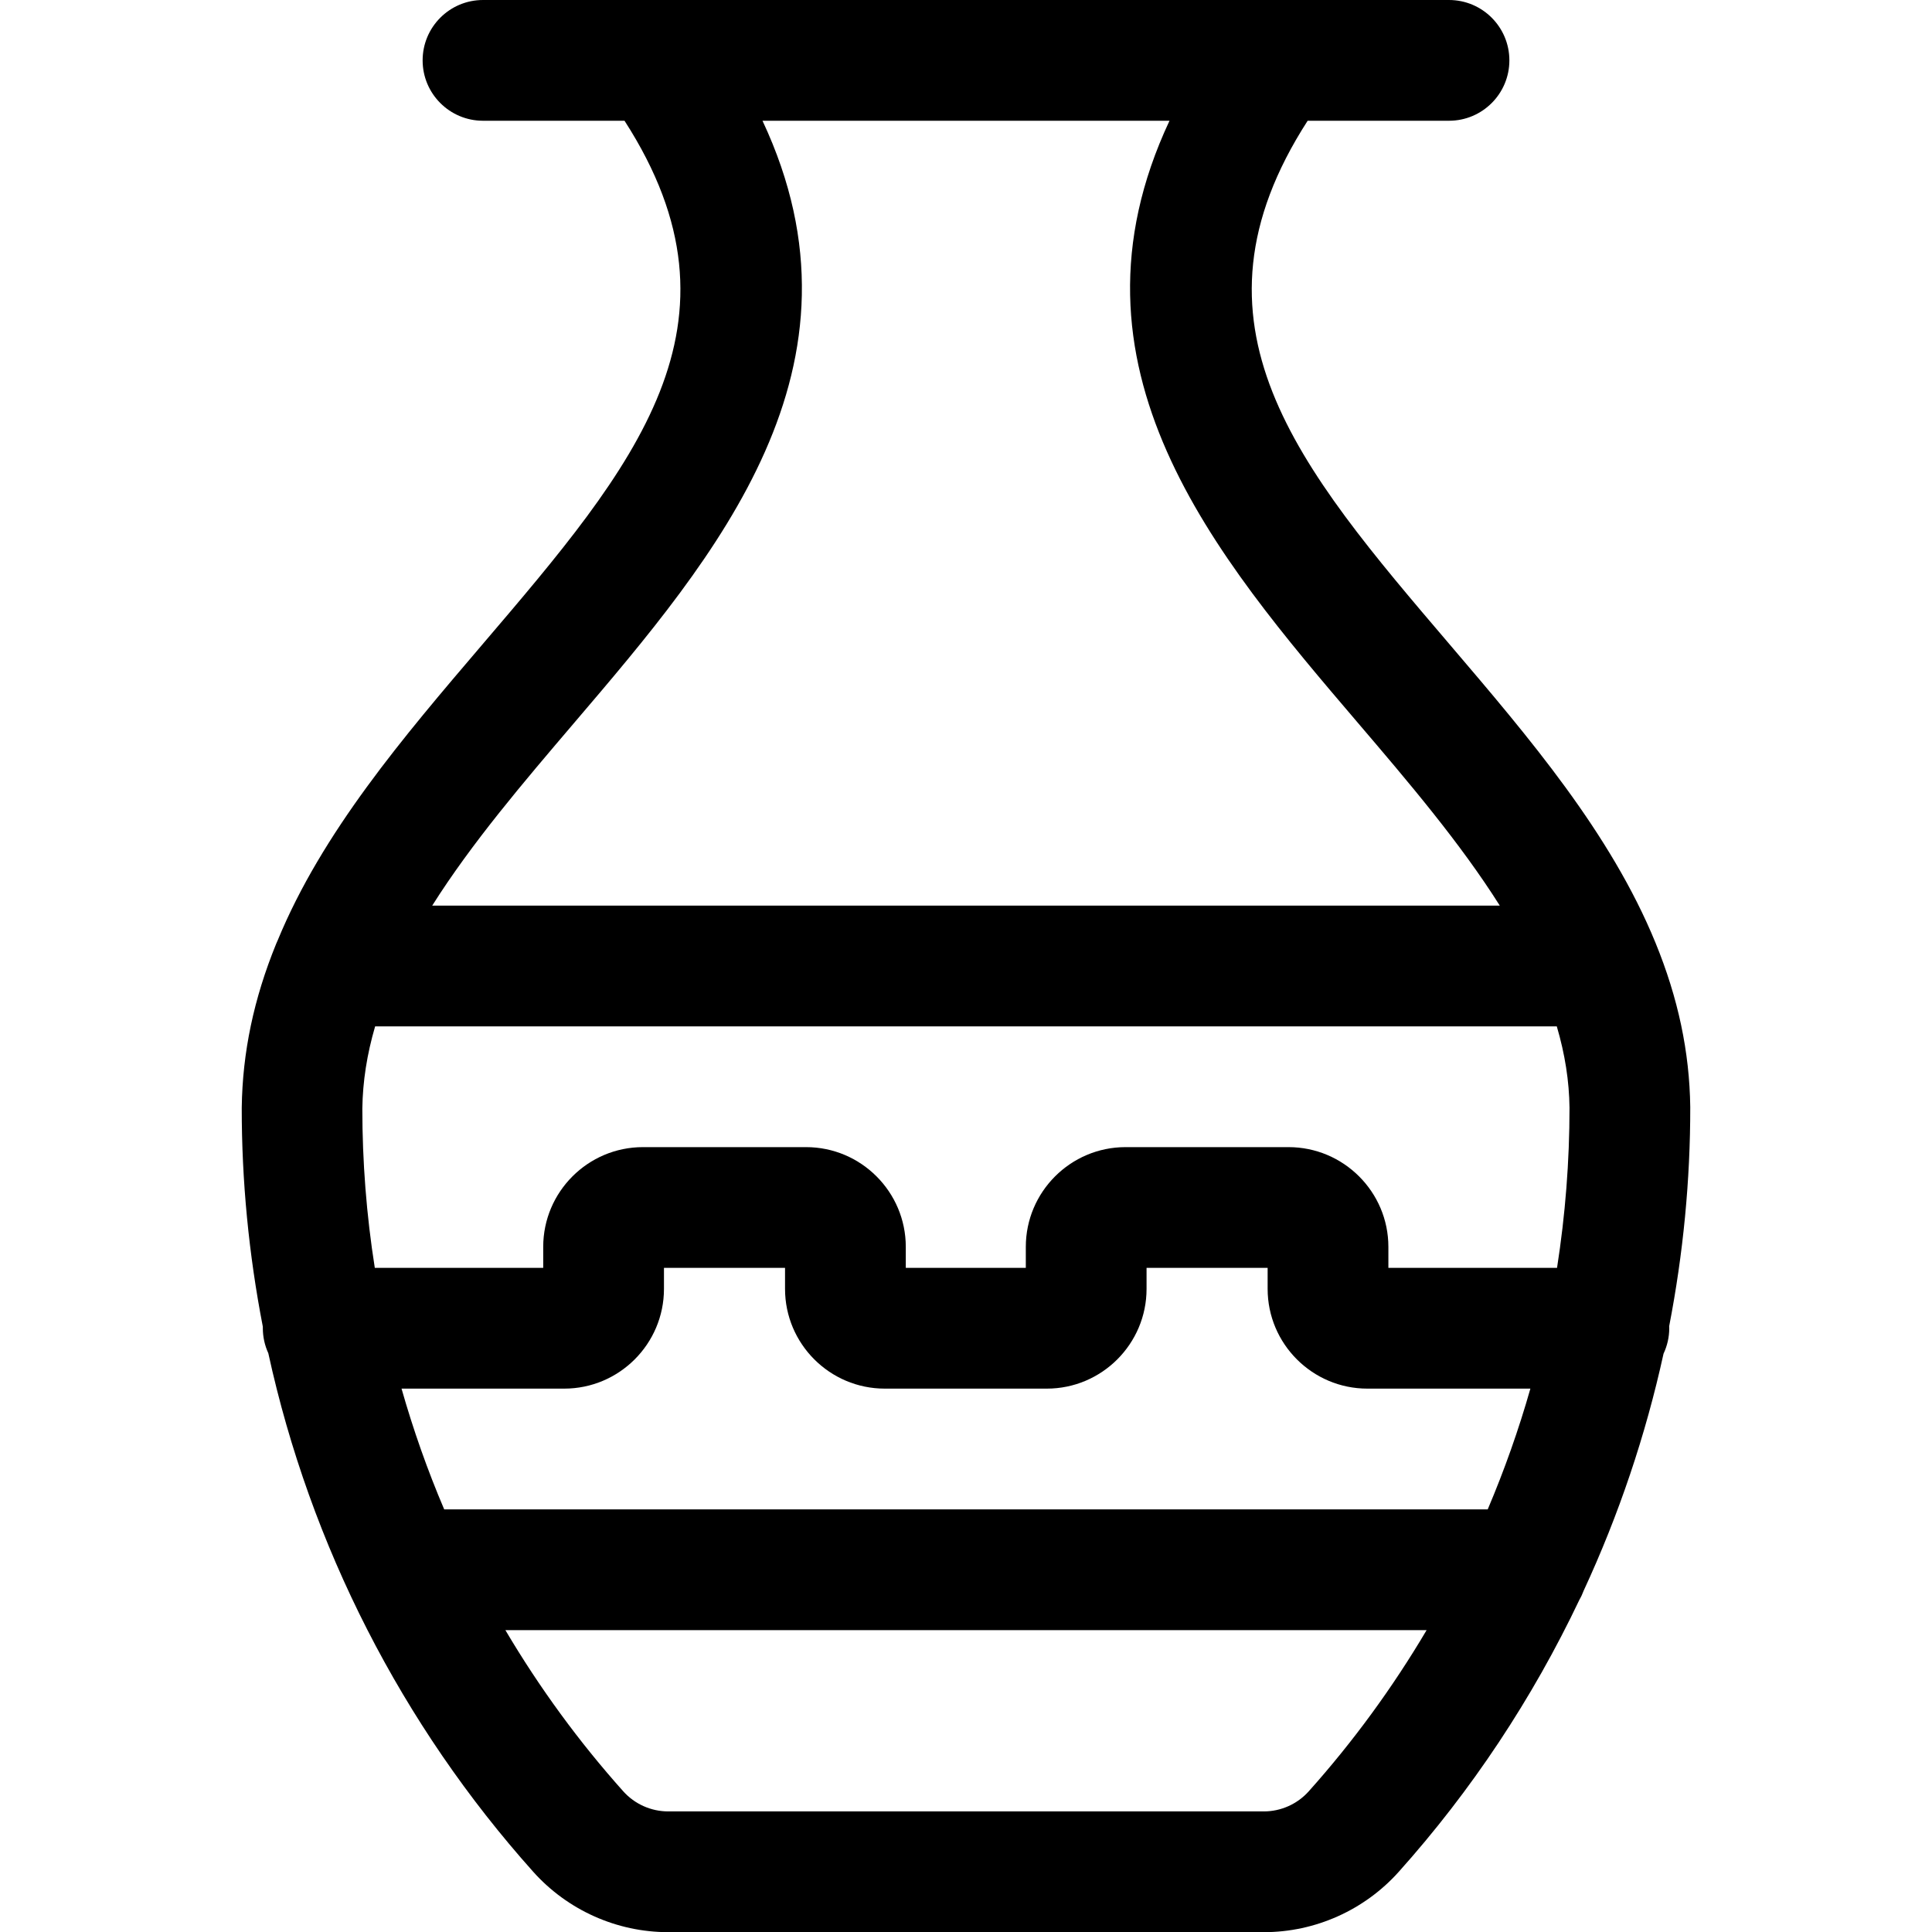 <?xml version="1.0" encoding="utf-8"?>
<!-- Generator: Adobe Illustrator 22.1.0, SVG Export Plug-In . SVG Version: 6.00 Build 0)  -->
<svg version="1.1" id="Layer_1" xmlns="http://www.w3.org/2000/svg" xmlns:xlink="http://www.w3.org/1999/xlink" x="0px" y="0px"
	 viewBox="0 0 24 24" style="enable-background:new 0 0 24 24;" xml:space="preserve">
<title>history-urn</title>
<g>
	<path d="M8.3,24.002c-0.639,0-1.25-0.274-1.676-0.75c-1.631-1.823-2.769-4.05-3.291-6.442c-0.045-0.098-0.068-0.204-0.068-0.31
		c0-0.006,0-0.013,0-0.019c-0.175-0.902-0.263-1.817-0.262-2.72c0.009-0.688,0.149-1.354,0.429-2.04
		c0.003-0.006,0.013-0.03,0.016-0.036c0.553-1.345,1.563-2.529,2.54-3.674c1.895-2.22,3.399-3.983,1.77-6.511H6
		c-0.414,0-0.75-0.336-0.75-0.75S5.586,0,6,0h12c0.414,0,0.75,0.336,0.75,0.75S18.414,1.5,18,1.5h-1.756
		c-1.629,2.528-0.125,4.291,1.769,6.511c0.98,1.149,1.994,2.337,2.552,3.7c0.282,0.689,0.423,1.356,0.432,2.041
		c0.001,0.907-0.087,1.821-0.262,2.723c0,0.008,0.001,0.017,0.001,0.025c0,0.108-0.024,0.216-0.071,0.316
		c-0.222,1.013-0.556,2.004-0.993,2.946c-0.014,0.038-0.031,0.075-0.051,0.109c-0.586,1.233-1.341,2.371-2.245,3.381
		c-0.426,0.476-1.037,0.75-1.676,0.75C15.699,24.002,8.3,24.002,8.3,24.002z M6.278,20.25c0.424,0.717,0.915,1.388,1.464,2.002
		c0.142,0.159,0.346,0.25,0.559,0.25h7.399c0.212,0,0.416-0.091,0.558-0.25c0.549-0.614,1.04-1.285,1.464-2.002H6.278z
		 M18.481,18.75c0.207-0.488,0.385-0.99,0.53-1.5h-2.025c-0.683,0-1.239-0.556-1.239-1.239V15.75h-1.504v0.261
		c0,0.683-0.556,1.239-1.239,1.239h-2.013c-0.683,0-1.239-0.556-1.239-1.239V15.75H8.248v0.261c0,0.683-0.556,1.239-1.239,1.239
		H4.988c0.145,0.51,0.322,1.012,0.53,1.5H18.481z M19.342,15.75c0.103-0.658,0.155-1.325,0.155-1.989
		c-0.004-0.331-0.056-0.665-0.158-1.011H4.66c-0.102,0.348-0.154,0.684-0.159,1.021c0,0.657,0.051,1.323,0.155,1.979h2.092v-0.261
		c0-0.683,0.556-1.239,1.239-1.239h2.026c0.683,0,1.239,0.556,1.239,1.239v0.261h1.491v-0.261c0-0.683,0.556-1.239,1.239-1.239
		h2.024c0.684,0,1.241,0.556,1.241,1.239v0.261H19.342z M18.631,11.25c-0.493-0.781-1.134-1.534-1.759-2.266
		c-1.778-2.083-3.779-4.427-2.344-7.484H9.472c1.434,3.057-0.567,5.402-2.344,7.485c-0.624,0.732-1.266,1.484-1.759,2.265H18.631z"
		/>
</g>
</svg>
